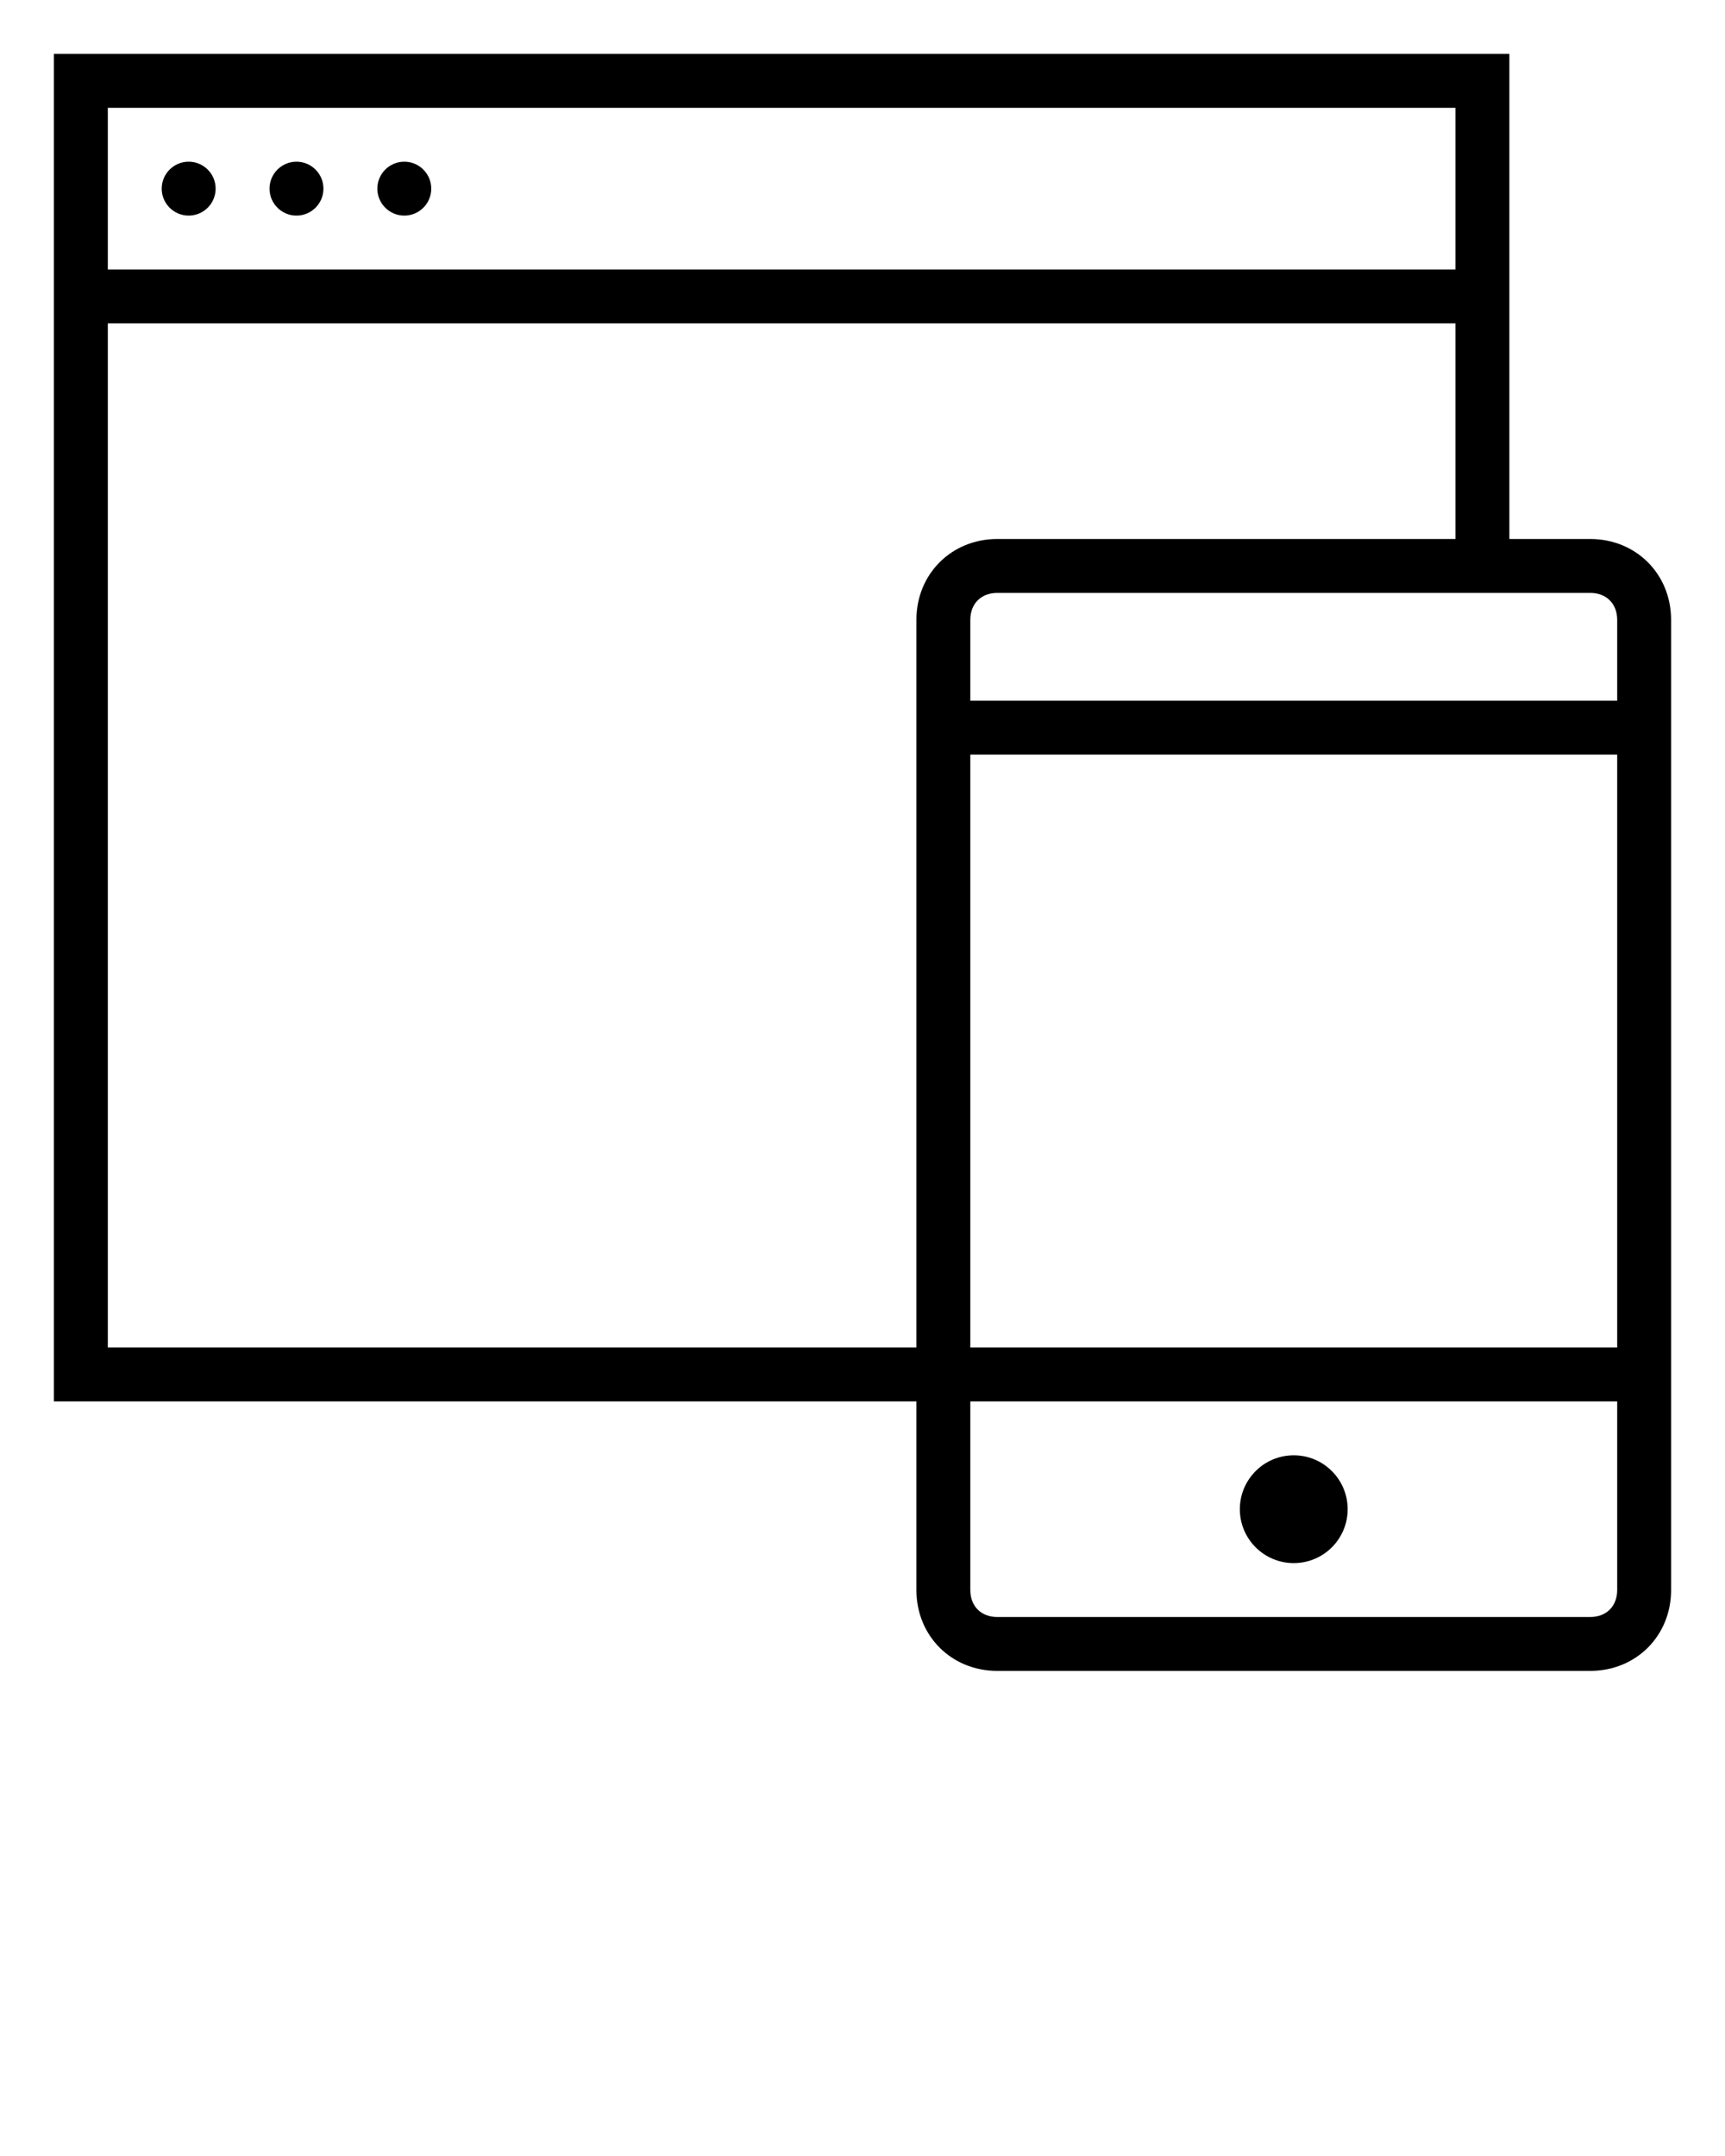 <svg xmlns="http://www.w3.org/2000/svg" xmlns:xlink="http://www.w3.org/1999/xlink" version="1.1" x="0px" y="0px" viewBox="0 0 64 80" style="enable-background:new 0 0 64 64;" xml:space="preserve"><style type="text/css">
	.st0{display:none;}
	.st1{display:inline;}
	.st2{fill:none;stroke:#B3B3B3;stroke-width:0.1;stroke-miterlimit:10;}
</style><g class="st0"><g class="st1"><rect x="2" y="2" class="st2" width="60" height="60"/><line class="st2" x1="32" y1="2" x2="32" y2="62"/><line class="st2" x1="62" y1="32" x2="2" y2="32"/><line class="st2" x1="2" y1="2" x2="62" y2="62"/><rect x="10" y="10" class="st2" width="44" height="44"/><line class="st2" x1="62" y1="2" x2="2" y2="62"/><line class="st2" x1="2" y1="32" x2="32" y2="2"/><line class="st2" x1="32" y1="2" x2="62" y2="32"/><line class="st2" x1="62" y1="32" x2="32" y2="62"/><line class="st2" x1="32" y1="62" x2="2" y2="32"/><circle class="st2" cx="32" cy="32" r="21"/></g></g><circle cx="7" cy="7" r="1"/><circle cx="11" cy="7" r="1"/><circle cx="15" cy="7" r="1"/><path d="M59,20h-3V2H2v50h32v7c0,1.7,1.3,3,3,3h22c1.7,0,3-1.3,3-3V23C62,21.3,60.7,20,59,20z M60,23v3H36v-3c0-0.6,0.4-1,1-1h22  C59.6,22,60,22.4,60,23z M36,28h24v22H36V28z M54,4v6H4V4H54z M4,50V12h50v8H37c-1.7,0-3,1.3-3,3v27H4z M59,60H37c-0.6,0-1-0.4-1-1  v-7h24v7C60,59.6,59.6,60,59,60z"/><circle cx="48" cy="56" r="2"/></svg>